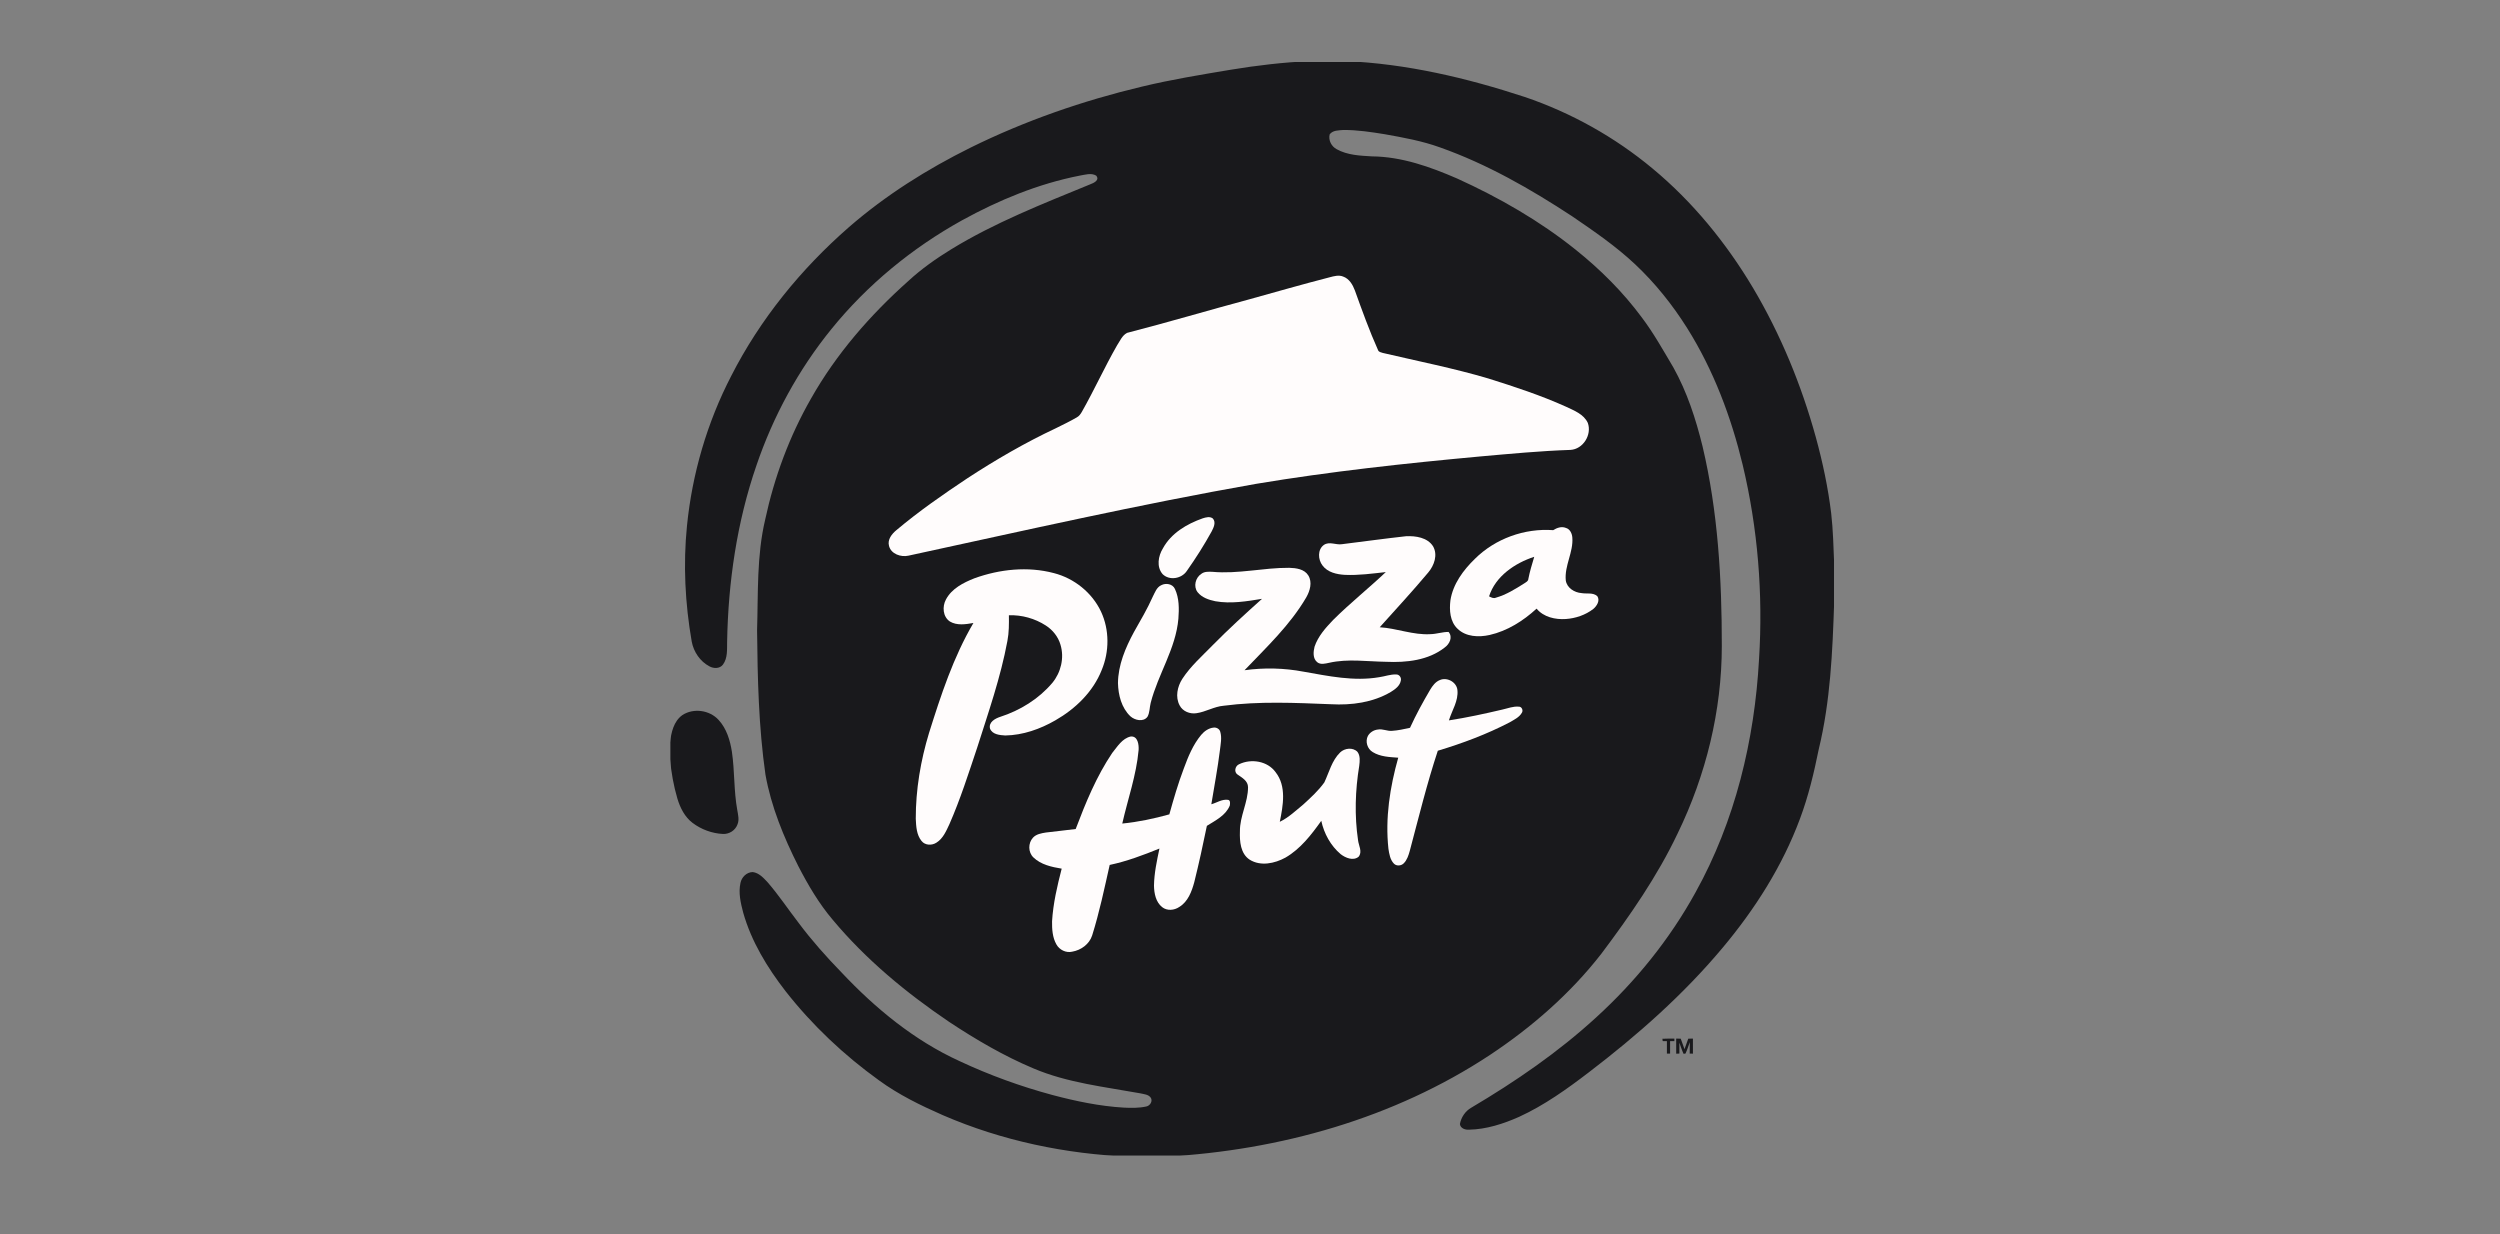 <svg width="160" height="79" viewBox="0 0 160 79" fill="none" xmlns="http://www.w3.org/2000/svg">
<rect x="0" y="0" width="160" height="79" fill="#808080" stroke="none"/>
<g clip-path="url(#clip0_0_890)">
<mask id="mask0_0_890" style="mask-type:luminance" maskUnits="userSpaceOnUse" x="17" y="-9" width="126" height="95">
<path d="M17.439 -8.055H142.825V85.986H17.439V-8.055Z" fill="white"/>
</mask>
<g mask="url(#mask0_0_890)">
<path d="M83.845 3.908H86.084C90.008 4.076 93.861 4.984 97.582 6.205C100.556 7.214 103.342 8.771 105.758 10.781C108.335 12.917 110.478 15.548 112.189 18.418C113.961 21.402 115.291 24.641 116.213 27.984C116.651 29.581 116.996 31.206 117.196 32.851C117.318 33.916 117.341 34.989 117.386 36.059V38.554C117.282 41.707 117.145 44.888 116.397 47.965C116.095 49.461 115.739 50.951 115.205 52.383C114.08 55.422 112.316 58.191 110.239 60.667C107.731 63.665 104.784 66.263 101.683 68.63C100.28 69.703 98.829 70.741 97.218 71.48C96.207 71.928 95.126 72.278 94.013 72.3C93.773 72.318 93.459 72.212 93.435 71.935C93.512 71.507 93.783 71.105 94.165 70.89C96.999 69.213 99.732 67.337 102.161 65.108C104.685 62.805 106.862 60.113 108.511 57.118C111.047 52.556 112.296 47.364 112.579 42.176C112.841 38.015 112.501 33.813 111.533 29.756C110.793 26.682 109.662 23.679 107.976 20.995C107.04 19.508 105.934 18.125 104.655 16.921C103.417 15.757 102.011 14.793 100.612 13.838C97.951 12.093 95.162 10.494 92.153 9.431C91.015 9.02 89.82 8.804 88.634 8.592C87.752 8.449 86.864 8.312 85.969 8.319C85.672 8.346 85.293 8.331 85.098 8.601C85.007 8.978 85.211 9.37 85.547 9.549C86.23 9.931 87.037 9.963 87.801 10.008C89.704 10.024 91.53 10.675 93.254 11.424C95.946 12.646 98.533 14.13 100.842 15.981C102.426 17.248 103.874 18.691 105.081 20.324C105.84 21.329 106.451 22.432 107.093 23.512C107.972 25.087 108.534 26.817 108.962 28.563C109.952 32.741 110.198 37.056 110.196 41.338C110.196 45.483 109.182 49.604 107.375 53.328C106.065 56.089 104.312 58.608 102.482 61.045C100.5 63.592 98.038 65.738 95.355 67.518C89.215 71.574 81.901 73.623 74.593 74.028H72.329C68.214 73.864 64.114 73.007 60.33 71.366C58.913 70.744 57.511 70.058 56.258 69.144C54.016 67.531 51.985 65.616 50.28 63.441C49.107 61.927 48.086 60.257 47.563 58.402C47.402 57.79 47.25 57.14 47.39 56.509C47.464 56.137 47.784 55.819 48.174 55.812C48.575 55.862 48.862 56.184 49.124 56.462C49.837 57.284 50.439 58.193 51.103 59.053C51.943 60.179 52.878 61.229 53.857 62.236C56.024 64.537 58.514 66.589 61.406 67.909C63.326 68.809 65.327 69.534 67.375 70.085C68.859 70.478 70.374 70.795 71.91 70.887C72.395 70.912 72.889 70.919 73.366 70.815C73.615 70.766 73.805 70.445 73.63 70.228C73.477 70.039 73.214 70.031 72.995 69.976C70.694 69.557 68.325 69.303 66.151 68.383C64.248 67.583 62.459 66.535 60.74 65.397C58.002 63.545 55.424 61.415 53.299 58.872C52.411 57.828 51.714 56.638 51.088 55.424C50.155 53.572 49.356 51.627 48.989 49.578C48.553 46.519 48.483 43.422 48.453 40.337C48.526 37.974 48.423 35.574 48.971 33.256C49.552 30.549 50.525 27.921 51.901 25.516C53.515 22.658 55.696 20.154 58.141 17.977C58.974 17.209 59.906 16.552 60.87 15.96C63.67 14.242 66.74 13.044 69.768 11.799C69.998 11.714 70.404 11.53 70.152 11.237C69.833 11.051 69.442 11.184 69.103 11.24C66.453 11.759 63.927 12.803 61.568 14.101C58.375 15.872 55.499 18.231 53.201 21.072C51.098 23.663 49.482 26.64 48.409 29.797C47.162 33.417 46.605 37.249 46.536 41.068C46.525 41.56 46.579 42.116 46.269 42.534C46.068 42.803 45.678 42.797 45.406 42.647C44.807 42.335 44.391 41.717 44.27 41.058C43.845 38.619 43.718 36.123 43.966 33.658C44.298 30.32 45.255 27.043 46.797 24.063C48.647 20.429 51.267 17.211 54.335 14.535C56.684 12.493 59.337 10.825 62.121 9.445C65.61 7.724 69.309 6.442 73.091 5.542C74.962 5.091 76.863 4.781 78.76 4.464C80.443 4.184 82.14 3.988 83.845 3.908Z" fill="#19191C"/>
<path d="M85.099 17.746C85.378 17.673 85.682 17.584 85.963 17.701C86.354 17.839 86.575 18.224 86.713 18.591C87.176 19.877 87.638 21.165 88.197 22.412C88.244 22.534 88.386 22.55 88.495 22.587C90.749 23.116 93.025 23.564 95.247 24.221C96.927 24.749 98.605 25.299 100.211 26.023C100.737 26.273 101.362 26.502 101.621 27.069C101.89 27.823 101.32 28.751 100.504 28.794C98.582 28.858 96.667 29.042 94.752 29.211C89.942 29.654 85.135 30.172 80.368 30.97C72.916 32.28 65.536 33.961 58.143 35.562C57.663 35.671 57.029 35.46 56.897 34.939C56.783 34.532 57.081 34.165 57.376 33.924C58.809 32.718 60.351 31.648 61.91 30.611C63.725 29.424 65.606 28.333 67.569 27.41C68.018 27.188 68.469 26.97 68.902 26.721C69.061 26.639 69.165 26.49 69.25 26.338C70.038 24.949 70.696 23.49 71.491 22.104C71.677 21.823 71.818 21.469 72.129 21.305C74.747 20.631 77.34 19.858 79.951 19.158C81.665 18.68 83.376 18.19 85.099 17.746Z" fill="#FFFCFC"/>
<path d="M76.971 33.174C77.177 33.109 77.43 33.036 77.62 33.182C77.841 33.427 77.671 33.767 77.545 34.013C77.065 34.883 76.532 35.724 75.96 36.535C75.633 37.035 74.847 37.178 74.408 36.745C74.004 36.281 74.125 35.58 74.427 35.094C74.955 34.122 75.957 33.532 76.971 33.174Z" fill="#FFFCFC"/>
<path d="M99.405 33.93C99.643 33.779 99.94 33.672 100.218 33.787C100.483 33.861 100.61 34.148 100.629 34.403C100.703 35.345 100.117 36.203 100.21 37.148C100.281 37.627 100.765 37.925 101.218 37.958C101.551 38.02 101.957 37.904 102.228 38.156C102.42 38.437 102.193 38.79 101.968 38.976C101.467 39.361 100.842 39.573 100.215 39.617C99.539 39.662 98.791 39.497 98.341 38.953C97.489 39.736 96.471 40.381 95.334 40.639C94.644 40.792 93.822 40.763 93.287 40.244C92.795 39.784 92.75 39.05 92.827 38.421C92.989 37.376 93.649 36.49 94.389 35.77C95.695 34.471 97.571 33.797 99.405 33.93Z" fill="#FFFCFC"/>
<path d="M85.889 34.828C87.256 34.66 88.621 34.468 89.99 34.318C90.607 34.291 91.355 34.397 91.716 34.963C92.031 35.512 91.789 36.184 91.411 36.635C90.407 37.833 89.346 38.982 88.302 40.144C89.398 40.209 90.445 40.655 91.552 40.586C91.942 40.578 92.316 40.44 92.708 40.444C92.993 40.775 92.77 41.218 92.463 41.439C91.415 42.265 90.007 42.414 88.717 42.355C87.502 42.339 86.268 42.147 85.067 42.418C84.819 42.468 84.521 42.558 84.301 42.38C84.009 42.142 84.05 41.715 84.131 41.388C84.356 40.719 84.839 40.181 85.319 39.679C86.397 38.607 87.587 37.657 88.692 36.613C87.823 36.709 86.951 36.83 86.075 36.791C85.554 36.761 84.969 36.635 84.641 36.191C84.35 35.818 84.312 35.175 84.726 34.877C85.078 34.63 85.503 34.894 85.889 34.828Z" fill="#FFFCFC"/>
<path d="M95.3 38.167C95.711 36.877 96.956 36.036 98.191 35.635C98.052 36.104 97.906 36.572 97.814 37.053C97.808 37.194 97.671 37.254 97.571 37.325C96.992 37.69 96.403 38.063 95.739 38.251C95.583 38.321 95.435 38.234 95.3 38.167Z" fill="#19191C"/>
<path d="M77.588 36.596C79.235 36.749 80.865 36.328 82.51 36.34C82.949 36.352 83.478 36.418 83.731 36.827C84.002 37.267 83.838 37.812 83.603 38.229C82.566 40.004 81.056 41.421 79.65 42.895C80.903 42.721 82.184 42.751 83.426 42.987C85.018 43.267 86.648 43.618 88.264 43.341C88.633 43.291 88.99 43.147 89.365 43.166C89.556 43.163 89.693 43.362 89.655 43.543C89.604 43.889 89.291 44.113 89.014 44.284C87.869 44.963 86.499 45.143 85.188 45.071C82.898 44.981 80.59 44.869 78.309 45.168C77.702 45.219 77.171 45.56 76.574 45.645C76.16 45.71 75.698 45.532 75.499 45.15C75.205 44.609 75.351 43.938 75.671 43.443C76.203 42.629 76.939 41.982 77.614 41.29C78.627 40.262 79.694 39.287 80.77 38.325C79.784 38.485 78.775 38.656 77.78 38.479C77.361 38.392 76.915 38.243 76.641 37.894C76.366 37.527 76.511 36.967 76.885 36.726C77.085 36.57 77.35 36.587 77.588 36.596Z" fill="#FFFCFC"/>
<path d="M62.367 37.009C63.982 36.427 65.777 36.235 67.45 36.679C68.75 37.012 69.895 37.929 70.466 39.146C71.009 40.31 71.002 41.701 70.509 42.882C69.958 44.276 68.826 45.368 67.542 46.102C66.569 46.662 65.47 47.051 64.34 47.071C63.991 47.051 63.508 47.01 63.362 46.632C63.258 46.219 63.686 45.985 64.012 45.879C65.287 45.467 66.474 44.737 67.344 43.71C67.898 43.045 68.126 42.105 67.873 41.269C67.727 40.758 67.377 40.317 66.931 40.032C66.234 39.582 65.399 39.348 64.569 39.376C64.576 39.927 64.579 40.482 64.473 41.025C64.04 43.355 63.255 45.596 62.54 47.848C61.989 49.495 61.461 51.154 60.763 52.746C60.559 53.179 60.359 53.663 59.935 53.928C59.645 54.12 59.208 54.111 58.981 53.825C58.655 53.429 58.632 52.884 58.609 52.394C58.607 50.535 58.919 48.682 59.459 46.906C60.219 44.493 61.01 42.063 62.299 39.871C61.805 39.956 61.244 40.049 60.791 39.775C60.338 39.471 60.294 38.818 60.541 38.367C60.909 37.667 61.66 37.288 62.367 37.009Z" fill="#FFFCFC"/>
<path d="M74.32 37.453C74.616 37.294 75.049 37.366 75.195 37.693C75.472 38.283 75.465 38.962 75.417 39.599C75.252 41.514 74.117 43.144 73.646 44.977C73.569 45.272 73.589 45.597 73.44 45.87C73.181 46.228 72.63 46.099 72.344 45.842C71.774 45.3 71.569 44.482 71.55 43.719C71.561 42.555 72.029 41.453 72.577 40.443C72.996 39.7 73.432 38.965 73.779 38.183C73.917 37.916 74.026 37.585 74.32 37.453Z" fill="#FFFCFC"/>
<path d="M92.163 43.518C92.621 43.324 93.225 43.659 93.275 44.163C93.347 44.859 92.925 45.464 92.73 46.105C93.879 45.926 95.017 45.68 96.149 45.413C96.496 45.337 96.841 45.192 97.203 45.226C97.396 45.218 97.502 45.47 97.397 45.62C97.228 45.915 96.897 46.063 96.616 46.231C95.152 46.992 93.599 47.573 92.02 48.047C91.323 50.155 90.796 52.314 90.225 54.459C90.145 54.741 90.054 55.037 89.841 55.25C89.682 55.417 89.377 55.445 89.211 55.273C88.966 55.02 88.912 54.653 88.859 54.319C88.647 52.358 88.954 50.38 89.487 48.493C88.931 48.451 88.342 48.435 87.854 48.133C87.51 47.934 87.36 47.452 87.546 47.098C87.676 46.871 87.921 46.717 88.181 46.691C88.487 46.63 88.776 46.8 89.081 46.775C89.473 46.75 89.858 46.665 90.241 46.579C90.621 45.744 91.062 44.938 91.527 44.148C91.681 43.891 91.871 43.628 92.163 43.518Z" fill="#FFFCFC"/>
<path d="M43.664 45.771C44.375 45.296 45.426 45.444 45.994 46.08C46.505 46.635 46.727 47.386 46.842 48.115C47.024 49.352 46.96 50.613 47.186 51.845C47.236 52.147 47.324 52.471 47.197 52.767C47.061 53.147 46.664 53.395 46.264 53.373C45.571 53.339 44.886 53.086 44.33 52.67C43.825 52.291 43.532 51.702 43.353 51.111C43.111 50.286 42.96 49.437 42.883 48.583V47.52C42.957 46.884 43.113 46.169 43.664 45.771Z" fill="#19191C"/>
<path d="M76.876 47.032C77.075 46.795 77.35 46.602 77.664 46.566C77.852 46.542 78.049 46.647 78.098 46.838C78.209 47.222 78.119 47.626 78.075 48.014C77.932 49.174 77.712 50.322 77.525 51.473C77.873 51.376 78.203 51.141 78.578 51.187C78.759 51.199 78.728 51.437 78.705 51.56C78.442 52.194 77.789 52.509 77.24 52.854C76.992 54.06 76.731 55.264 76.433 56.46C76.271 57.057 76.031 57.706 75.476 58.044C75.154 58.264 74.695 58.309 74.379 58.057C73.968 57.731 73.864 57.175 73.855 56.68C73.868 55.877 74.04 55.089 74.204 54.307C73.168 54.727 72.117 55.123 71.02 55.356C70.68 56.868 70.362 58.388 69.898 59.868C69.718 60.427 69.187 60.81 68.621 60.907C68.227 61.002 67.8 60.791 67.609 60.441C67.356 59.995 67.325 59.465 67.332 58.964C67.4 57.82 67.663 56.7 67.948 55.594C67.308 55.488 66.619 55.34 66.138 54.875C65.795 54.546 65.792 53.96 66.108 53.614C66.318 53.383 66.644 53.328 66.938 53.281C67.572 53.199 68.21 53.142 68.844 53.057C69.482 51.373 70.172 49.688 71.182 48.189C71.51 47.786 71.821 47.257 72.364 47.137C72.825 47.092 72.893 47.665 72.871 48.003C72.727 49.611 72.18 51.141 71.825 52.707C72.846 52.607 73.851 52.393 74.838 52.119C75.112 51.133 75.397 50.149 75.76 49.192C76.04 48.43 76.351 47.661 76.876 47.032Z" fill="#FFFCFC"/>
<path d="M85.767 48.158C86.055 47.877 86.586 47.813 86.878 48.12C87.067 48.374 87.027 48.715 86.991 49.011C86.734 50.581 86.682 52.196 86.915 53.773C86.953 54.12 87.211 54.514 86.95 54.831C86.608 55.115 86.11 54.904 85.802 54.666C85.162 54.124 84.737 53.348 84.562 52.532C83.927 53.425 83.231 54.329 82.269 54.887C81.582 55.263 80.681 55.458 79.978 55.019C79.389 54.633 79.333 53.846 79.355 53.208C79.343 52.234 79.877 51.348 79.874 50.38C79.871 49.973 79.493 49.773 79.203 49.571C78.955 49.406 79.05 49.014 79.306 48.909C80.076 48.539 81.117 48.7 81.636 49.417C82.349 50.321 82.117 51.554 81.907 52.595C82.475 52.321 82.934 51.876 83.417 51.481C83.894 51.044 84.38 50.601 84.758 50.073C85.065 49.423 85.236 48.676 85.767 48.158Z" fill="#FFFCFC"/>
<path d="M106.395 66.481C106.65 66.468 106.904 66.47 107.16 66.471V66.632H106.886C106.886 66.898 106.885 67.164 106.886 67.431C106.835 67.431 106.733 67.431 106.682 67.429C106.681 67.164 106.682 66.898 106.682 66.634C106.615 66.632 106.479 66.631 106.411 66.63C106.407 66.593 106.399 66.519 106.395 66.481Z" fill="#19191C"/>
<path d="M107.276 66.471C107.372 66.471 107.469 66.473 107.567 66.474C107.644 66.7 107.724 66.925 107.808 67.149C107.888 66.923 107.968 66.698 108.049 66.474C108.147 66.473 108.246 66.471 108.347 66.471C108.348 66.791 108.347 67.112 108.348 67.433C108.296 67.432 108.194 67.431 108.142 67.431C108.143 67.186 108.143 66.942 108.147 66.699C108.054 66.94 107.984 67.192 107.873 67.426C107.842 67.431 107.781 67.441 107.751 67.447C107.639 67.215 107.565 66.969 107.479 66.728C107.479 66.96 107.479 67.193 107.482 67.427C107.43 67.429 107.329 67.435 107.277 67.437C107.273 67.114 107.273 66.792 107.276 66.471Z" fill="#19191C"/>
</g>
</g>
<defs>
<clipPath id="clip0_0_890">
<rect width="74.478" height="70" fill="white" transform="translate(42.902 3.967)"/>
</clipPath>
</defs>
</svg>
